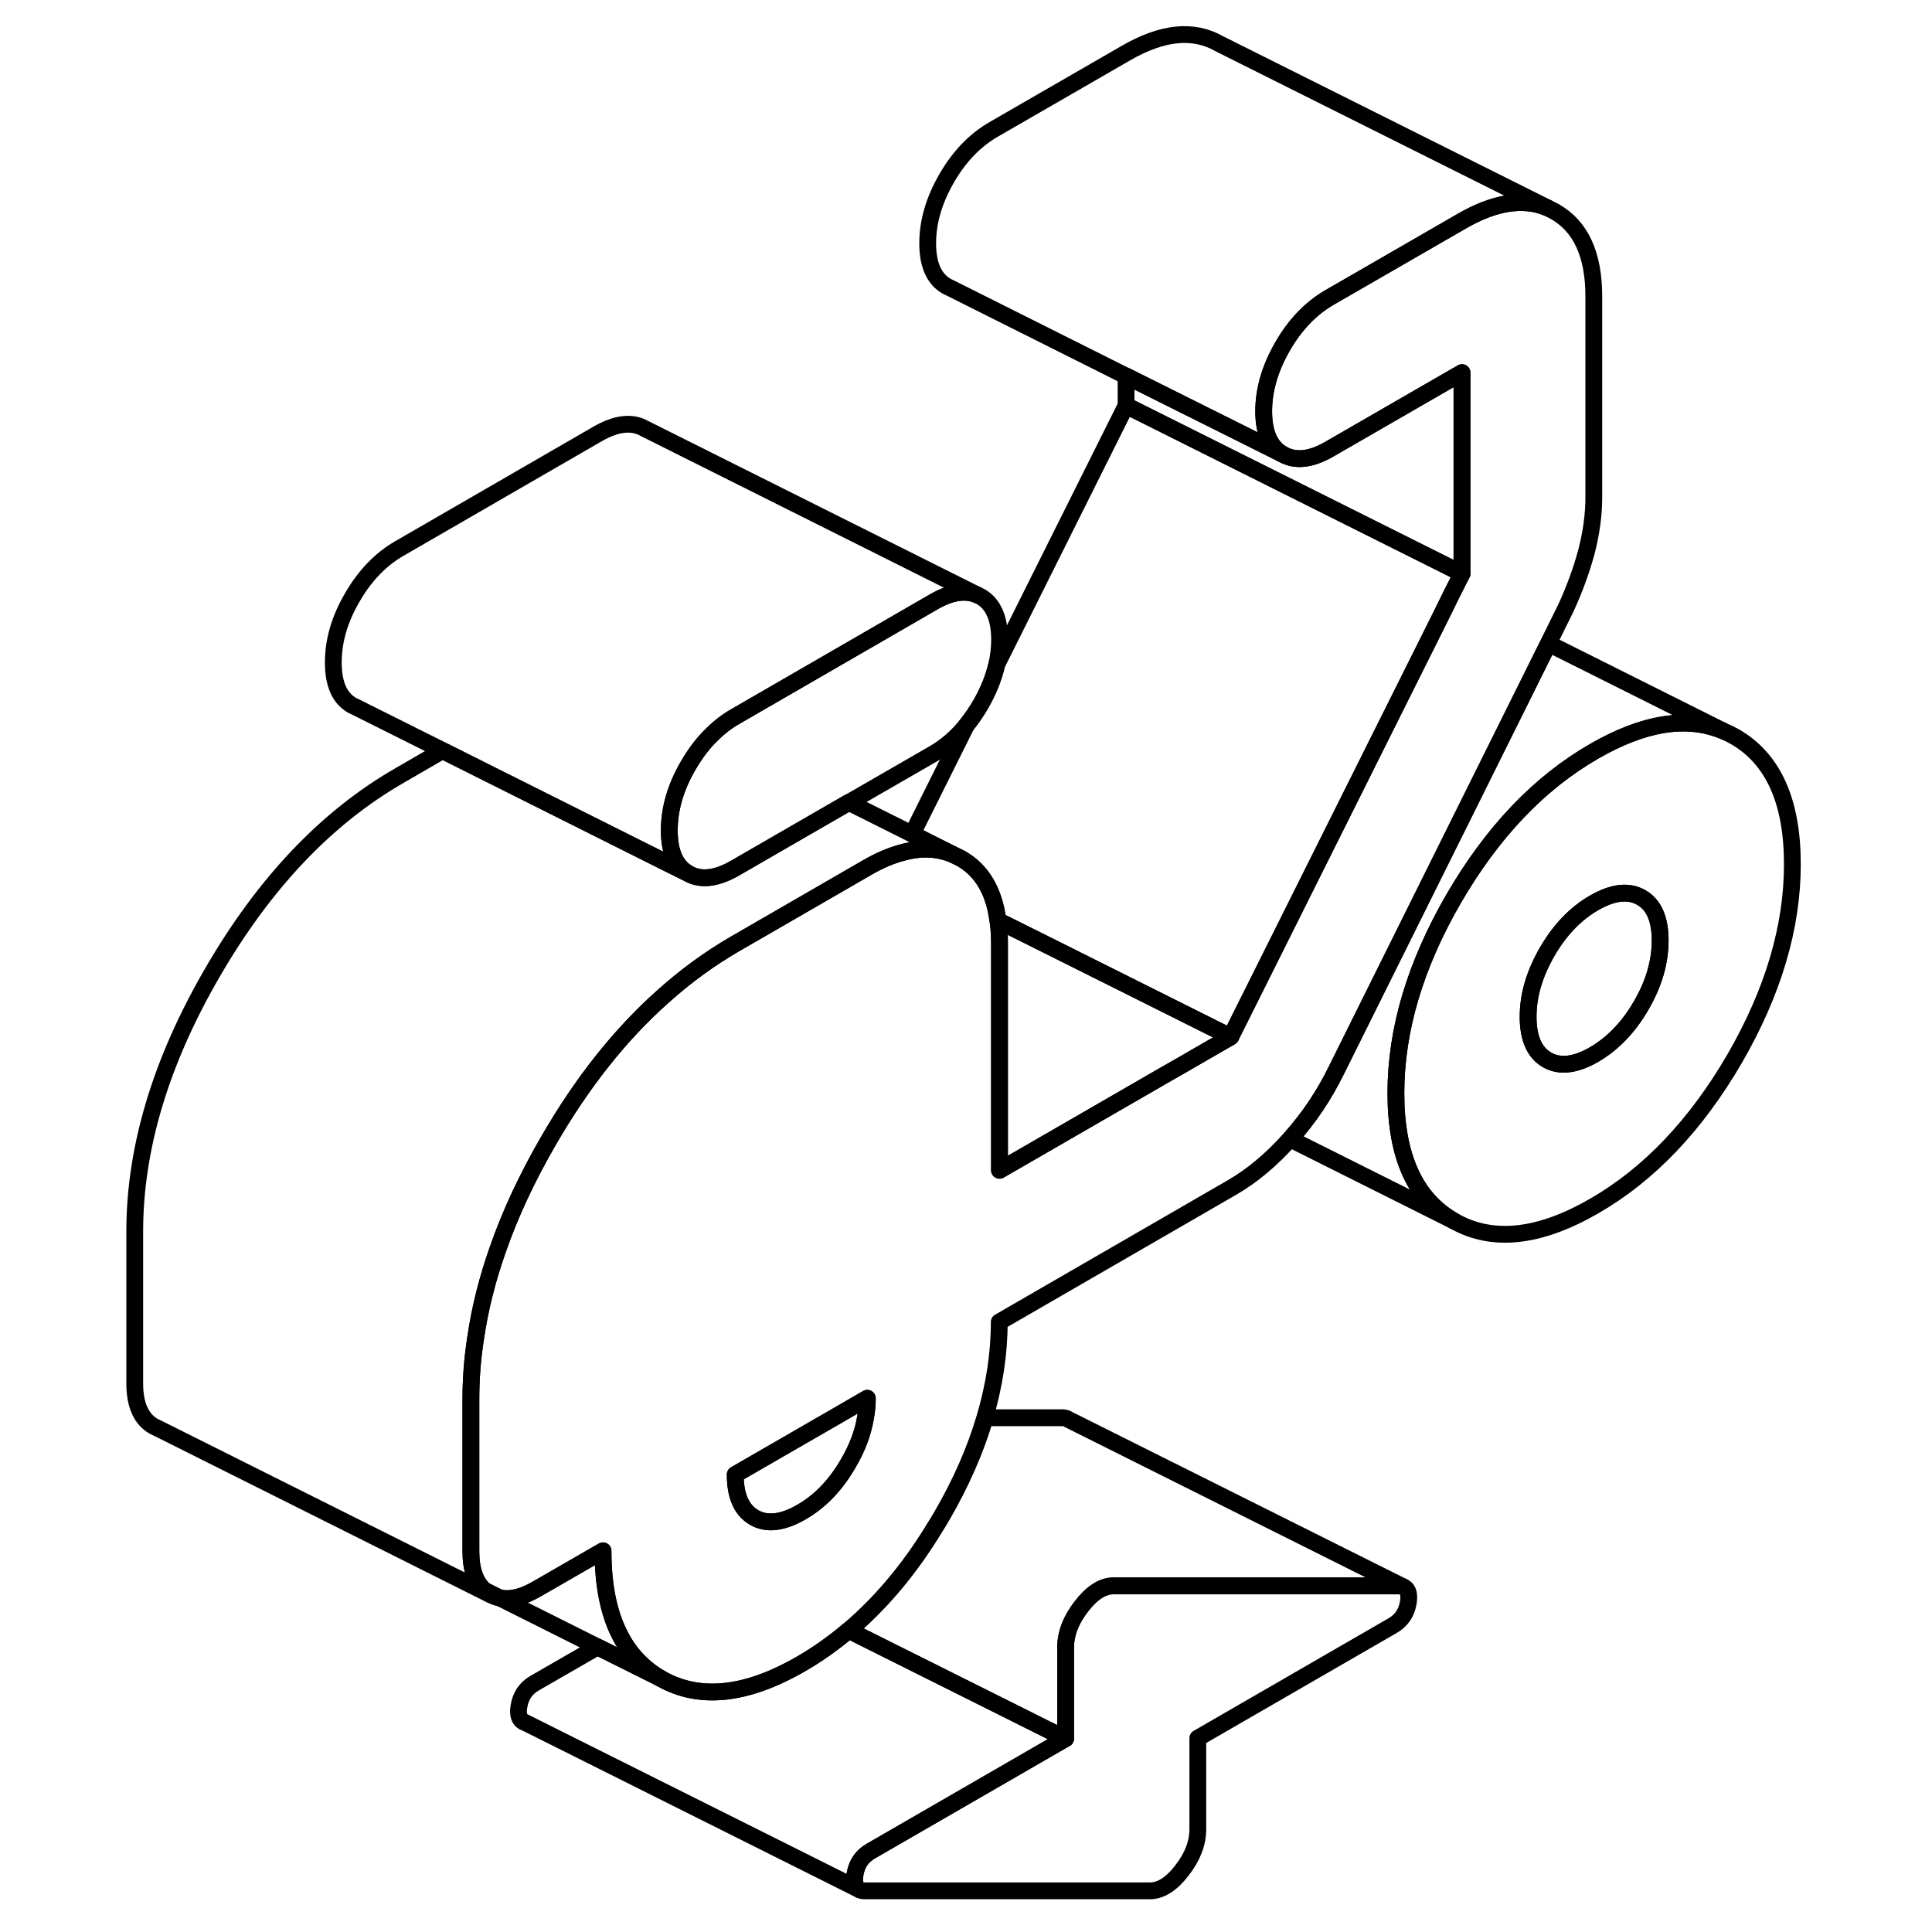 <svg width="24" height="24" viewBox="0 0 104 115" fill="none" xmlns="http://www.w3.org/2000/svg" stroke-width="1px" stroke-linecap="round" stroke-linejoin="round">
    <path d="M23.35 94.67C23.45 94.76 23.54 94.83 23.66 94.9C23.84 95 24.02 95.08 24.23 95.11L23.35 94.67Z" stroke="currentColor" stroke-linejoin="round"/>
    <path d="M78.329 95.38C78.229 96 77.919 96.46 77.399 96.76L65.799 103.46V108.88C65.799 109.7 65.489 110.52 64.859 111.33C64.239 112.14 63.599 112.55 62.949 112.55H45.939C45.839 112.55 45.749 112.53 45.679 112.49H45.669C45.409 112.35 45.319 112.05 45.399 111.57C45.499 110.95 45.809 110.49 46.329 110.19L57.929 103.49V98.08C57.929 97.25 58.239 96.43 58.869 95.62C59.489 94.81 60.13 94.4 60.779 94.4H77.789C77.869 94.4 77.939 94.4 77.999 94.44L78.099 94.49C78.329 94.63 78.399 94.93 78.329 95.38Z" stroke="currentColor" stroke-linejoin="round"/>
    <path d="M97.749 43.84C97.539 43.72 97.329 43.62 97.109 43.53L97.029 43.49C94.879 42.61 92.339 43.02 89.389 44.72C86.109 46.61 83.329 49.53 81.029 53.49C78.739 57.45 77.589 61.3 77.589 65.07C77.589 68.84 78.739 71.36 81.029 72.67C83.329 73.98 86.109 73.68 89.389 71.79C92.669 69.9 95.449 66.97 97.749 63.02C100.039 59.06 101.189 55.2 101.189 51.44C101.189 47.68 100.039 45.15 97.749 43.84ZM92.189 59.85C91.439 61.15 90.499 62.12 89.389 62.77C88.279 63.41 87.339 63.52 86.589 63.09C85.839 62.66 85.459 61.8 85.459 60.52C85.459 59.24 85.839 57.96 86.589 56.66C87.339 55.36 88.279 54.38 89.389 53.74C90.499 53.1 91.439 52.99 92.189 53.42C92.949 53.85 93.319 54.71 93.319 55.98C93.319 57.25 92.949 58.55 92.189 59.85Z" stroke="currentColor" stroke-linejoin="round"/>
    <path d="M93.319 55.98C93.319 57.26 92.949 58.55 92.189 59.85C91.439 61.15 90.499 62.12 89.389 62.77C88.279 63.41 87.339 63.52 86.589 63.09C85.839 62.66 85.459 61.8 85.459 60.52C85.459 59.24 85.839 57.96 86.589 56.66C87.339 55.36 88.279 54.38 89.389 53.74C90.499 53.1 91.439 52.99 92.189 53.42C92.949 53.85 93.319 54.71 93.319 55.98Z" stroke="currentColor" stroke-linejoin="round"/>
    <path d="M87.069 12.6L86.589 12.36C85.149 11.77 83.459 12.04 81.519 13.16L73.649 17.7C72.539 18.34 71.599 19.31 70.849 20.61C70.099 21.91 69.719 23.2 69.719 24.48C69.719 25.76 70.099 26.61 70.849 27.04C71.599 27.47 72.539 27.37 73.649 26.72L81.519 22.18V34.14L80.879 35.41L80.279 36.63L67.749 61.72L64.789 63.43L63.739 64.03L53.989 69.66V56.13C53.989 55.65 53.959 55.22 53.899 54.8L53.789 54.18C53.479 52.74 52.779 51.71 51.679 51.09L51.189 50.85C50.299 50.49 49.319 50.44 48.239 50.74C47.569 50.91 46.859 51.21 46.119 51.64L38.259 56.18C36.759 57.05 35.339 58.08 33.989 59.29C31.439 61.55 29.159 64.42 27.149 67.9C25.879 70.09 24.869 72.25 24.129 74.38C23.509 76.14 23.069 77.88 22.819 79.6C22.619 80.85 22.529 82.08 22.529 83.31V92.34C22.529 93.42 22.799 94.2 23.339 94.66L24.219 95.11H24.229C24.869 95.25 25.609 95.07 26.449 94.58L30.389 92.31C30.389 94.31 30.709 95.97 31.369 97.27C31.929 98.41 32.759 99.29 33.829 99.91C36.119 101.22 38.909 100.93 42.179 99.04C43.169 98.47 44.109 97.8 45.009 97.04C45.269 96.83 45.529 96.6 45.779 96.36C47.379 94.87 48.829 93.07 50.119 90.95C50.269 90.72 50.399 90.49 50.539 90.26C51.689 88.28 52.549 86.33 53.119 84.39C53.689 82.46 53.979 80.57 53.979 78.69L67.839 70.68C69.019 70 70.169 69.04 71.279 67.8C72.399 66.55 73.309 65.19 74.029 63.72L86.659 38.31L87.699 36.21C88.219 35.08 88.629 33.96 88.929 32.85C89.219 31.74 89.369 30.65 89.369 29.6V17.64C89.369 15.16 88.599 13.48 87.059 12.6H87.069ZM46.019 84.4C45.869 85.3 45.529 86.2 44.999 87.1C44.249 88.4 43.319 89.37 42.199 90.01C41.089 90.65 40.149 90.76 39.399 90.33C38.649 89.9 38.269 89.05 38.269 87.77L44.109 84.4L46.129 83.23C46.129 83.62 46.099 84.01 46.019 84.4Z" stroke="currentColor" stroke-linejoin="round"/>
    <path d="M77.999 94.44C77.939 94.41 77.869 94.4 77.789 94.39H60.779C60.129 94.4 59.489 94.81 58.869 95.62C58.239 96.43 57.929 97.25 57.929 98.08V103.49L45.799 97.43L45.029 97.04C45.289 96.83 45.549 96.6 45.799 96.36C47.399 94.87 48.849 93.07 50.139 90.95C50.289 90.72 50.419 90.49 50.559 90.26C51.709 88.28 52.569 86.33 53.139 84.39H57.789C57.909 84.4 58.009 84.43 58.089 84.49L77.999 94.44Z" stroke="currentColor" stroke-linejoin="round"/>
    <path d="M57.919 103.49L46.319 110.19C45.799 110.49 45.489 110.95 45.389 111.57C45.309 112.05 45.399 112.35 45.659 112.48L25.699 102.5H25.669C25.409 102.36 25.309 102.06 25.389 101.57C25.489 100.95 25.799 100.49 26.319 100.19L30.069 98.03L33.839 99.91C36.129 101.22 38.919 100.93 42.189 99.04C43.179 98.47 44.119 97.8 45.019 97.04L45.789 97.43L57.919 103.49Z" stroke="currentColor" stroke-linejoin="round"/>
    <path d="M53.999 38.08C53.999 38.57 53.939 39.06 53.829 39.56C53.649 40.35 53.329 41.14 52.869 41.94C52.609 42.38 52.329 42.79 52.029 43.16C51.459 43.87 50.799 44.44 50.069 44.86L45.039 47.76L38.269 51.67C37.159 52.31 36.219 52.42 35.469 51.99C34.709 51.56 34.339 50.71 34.339 49.43C34.339 48.15 34.709 46.86 35.469 45.56C35.889 44.84 36.359 44.21 36.899 43.7C37.319 43.28 37.779 42.93 38.269 42.65L50.069 35.83C51.069 35.25 51.929 35.11 52.639 35.4L52.869 35.51C53.619 35.94 53.999 36.8 53.999 38.08Z" stroke="currentColor" stroke-linejoin="round"/>
    <path d="M46.12 83.23C46.12 83.62 46.09 84.01 46.01 84.4C45.86 85.3 45.52 86.2 44.99 87.1C44.24 88.4 43.31 89.37 42.19 90.01C41.08 90.65 40.14 90.76 39.39 90.33C38.64 89.9 38.26 89.05 38.26 87.77L44.1 84.4L46.12 83.23Z" stroke="currentColor" stroke-linejoin="round"/>
    <path d="M67.759 61.72L64.799 63.43L63.749 64.03L53.999 69.66V56.13C53.999 55.65 53.969 55.22 53.909 54.8L57.669 56.67L67.759 61.72Z" stroke="currentColor" stroke-linejoin="round"/>
    <path d="M86.59 12.36C85.15 11.77 83.46 12.04 81.52 13.16L73.65 17.7C72.54 18.34 71.6 19.31 70.85 20.61C70.1 21.91 69.72 23.2 69.72 24.48C69.72 25.76 70.1 26.61 70.85 27.04L67.97 25.6L61.52 22.38L51.08 17.15L50.85 17.04C50.1 16.61 49.72 15.76 49.72 14.48C49.72 13.2 50.1 11.91 50.85 10.61C51.6 9.31 52.54 8.34 53.65 7.7L61.52 3.16C63.68 1.91 65.53 1.72 67.07 2.6L86.59 12.36Z" stroke="currentColor" stroke-linejoin="round"/>
    <path d="M81.529 22.18V34.14L61.529 24.14V22.38L67.979 25.6L70.859 27.04C71.609 27.47 72.549 27.37 73.659 26.72L81.529 22.18Z" stroke="currentColor" stroke-linejoin="round"/>
    <path d="M52.64 35.4C51.93 35.11 51.07 35.25 50.07 35.83L38.27 42.65C37.78 42.93 37.32 43.28 36.9 43.7C36.36 44.21 35.89 44.84 35.47 45.56C34.71 46.86 34.34 48.15 34.34 49.43C34.34 50.71 34.71 51.56 35.47 51.99L34 51.26L20.86 44.68L15.7 42.1L15.47 41.99C14.71 41.56 14.34 40.71 14.34 39.43C14.34 38.15 14.71 36.86 15.47 35.56C16.22 34.26 17.16 33.29 18.27 32.65L30.07 25.83C31.18 25.19 32.12 25.08 32.87 25.51L52.64 35.4Z" stroke="currentColor" stroke-linejoin="round"/>
    <path d="M33.839 99.91L30.069 98.03L24.239 95.11C24.879 95.25 25.619 95.07 26.459 94.58L30.399 92.31C30.399 94.31 30.719 95.97 31.379 97.27C31.939 98.41 32.769 99.29 33.839 99.91Z" stroke="currentColor" stroke-linejoin="round"/>
    <path d="M51.19 50.85C50.3 50.49 49.319 50.44 48.239 50.74C47.569 50.91 46.859 51.21 46.119 51.64L38.26 56.18C36.76 57.05 35.34 58.08 33.989 59.29C31.439 61.55 29.159 64.42 27.149 67.9C25.879 70.09 24.869 72.25 24.129 74.38C23.509 76.14 23.069 77.88 22.819 79.6C22.619 80.85 22.529 82.08 22.529 83.31V92.34C22.529 93.42 22.799 94.2 23.339 94.66C23.439 94.76 23.529 94.83 23.649 94.9L3.879 85.01L3.649 84.9C2.899 84.47 2.52 83.62 2.52 82.34V73.31C2.52 68.35 4.059 63.21 7.139 57.9C10.219 52.58 13.919 48.68 18.25 46.18L20.839 44.68L33.98 51.26L35.45 51.99C36.2 52.42 37.139 52.31 38.249 51.67L45.02 47.76L48.779 49.64L51.179 50.85H51.19Z" stroke="currentColor" stroke-linejoin="round"/>
    <path d="M81.529 34.14L80.889 35.41L80.289 36.63L67.759 61.72L57.669 56.68L53.909 54.8L53.799 54.18C53.489 52.74 52.789 51.71 51.689 51.09L51.199 50.85L48.799 49.64L52.029 43.16C52.329 42.79 52.609 42.38 52.869 41.94C53.329 41.14 53.649 40.35 53.829 39.56L61.529 24.14L81.529 34.14Z" stroke="currentColor" stroke-linejoin="round"/>
    <path d="M97.029 43.49C94.879 42.61 92.339 43.02 89.389 44.72C86.109 46.61 83.329 49.53 81.029 53.49C78.739 57.45 77.589 61.3 77.589 65.07C77.589 68.84 78.739 71.36 81.029 72.67L71.299 67.8C72.419 66.55 73.329 65.19 74.049 63.72L86.679 38.31L97.029 43.49Z" stroke="currentColor" stroke-linejoin="round"/>
</svg>